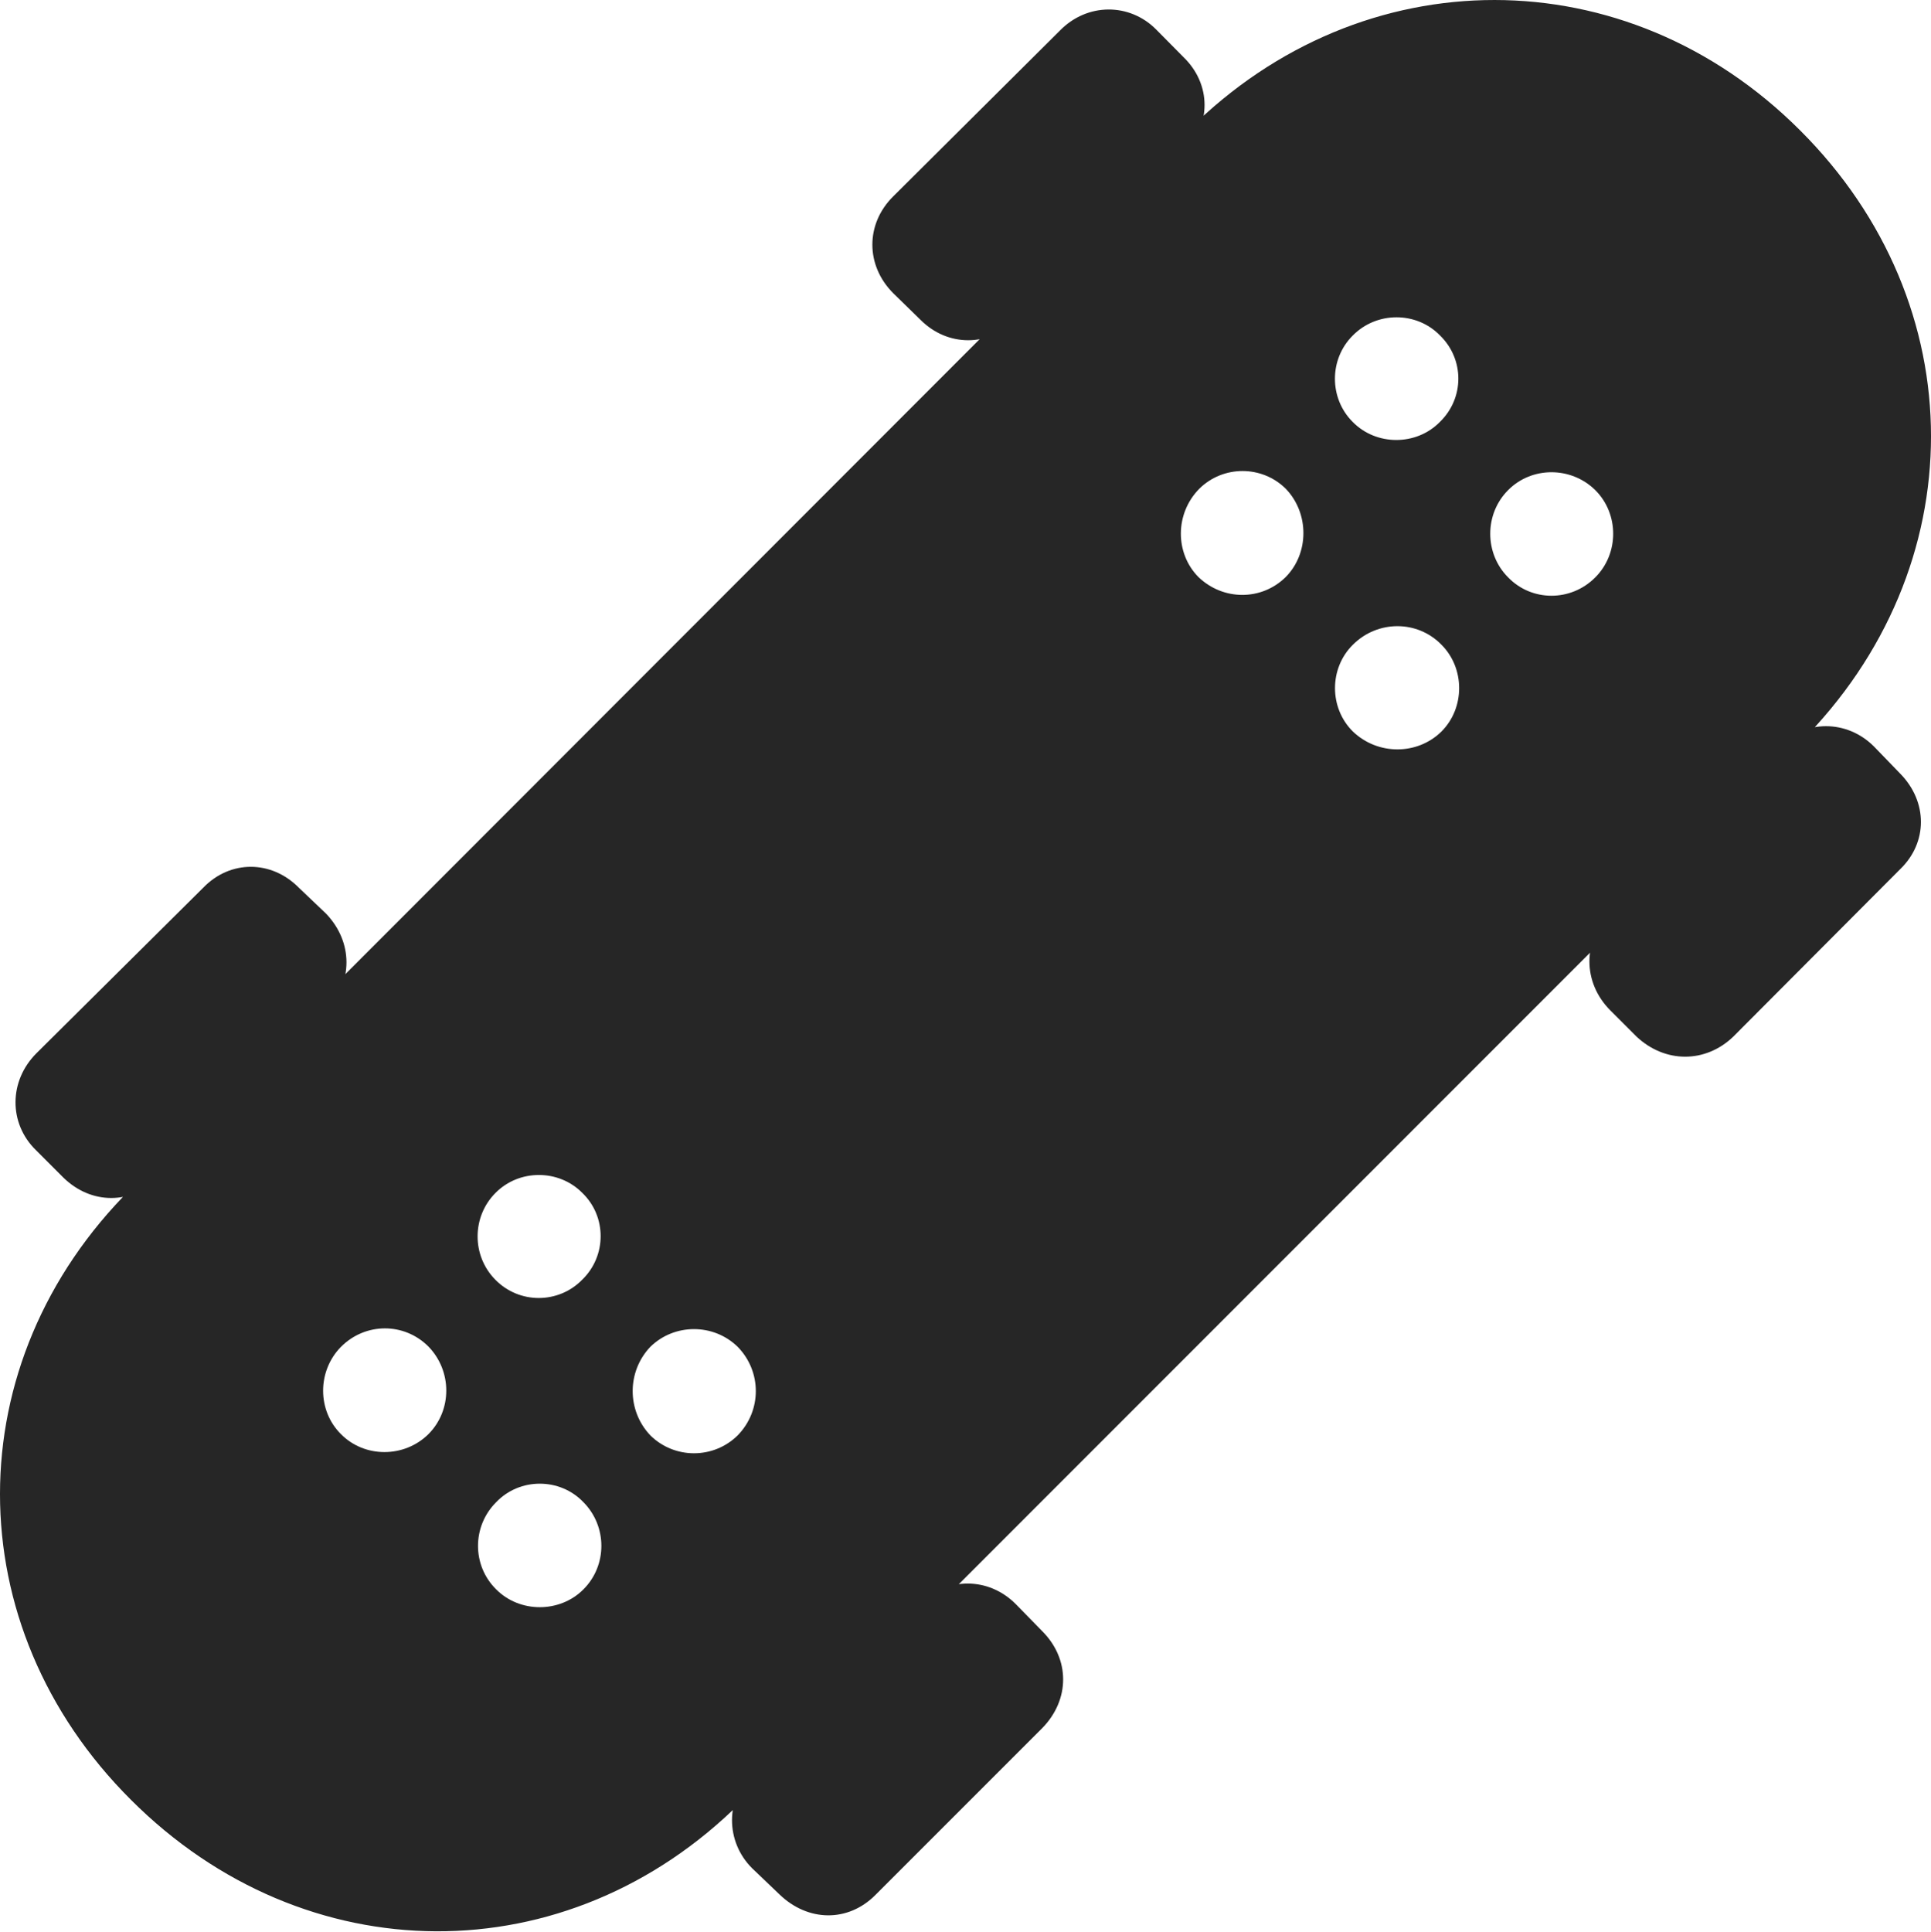 <?xml version="1.0" encoding="UTF-8"?>
<!--Generator: Apple Native CoreSVG 232.5-->
<!DOCTYPE svg
PUBLIC "-//W3C//DTD SVG 1.1//EN"
       "http://www.w3.org/Graphics/SVG/1.1/DTD/svg11.dtd">
<svg version="1.1" xmlns="http://www.w3.org/2000/svg" xmlns:xlink="http://www.w3.org/1999/xlink" width="102.409" height="102.453">
 <g>
  <rect height="102.453" opacity="0" width="102.409" x="0" y="0"/>
  <path d="M6.95 95.446C16.182 104.679 30.079 104.746 39.278 95.581L95.46 39.384C104.726 30.118 104.726 16.138 95.46 6.906C86.258-2.296 72.278-2.296 63.061 6.872L6.95 63.032C-2.317 72.234-2.317 86.214 6.95 95.446ZM71.734 22.369C70.485 21.119 70.485 19.051 71.734 17.802C72.999 16.503 75.119 16.503 76.369 17.787C77.667 19.051 77.667 21.104 76.369 22.369C75.119 23.652 72.984 23.652 71.734 22.369ZM79.994 30.628C78.714 29.363 78.714 27.243 79.994 25.979C81.243 24.729 83.311 24.729 84.594 25.979C85.874 27.243 85.874 29.363 84.594 30.628C83.311 31.911 81.243 31.911 79.994 30.628ZM63.557 30.598C62.308 29.333 62.308 27.228 63.606 25.915C64.871 24.665 66.924 24.665 68.188 25.915C69.438 27.213 69.438 29.333 68.188 30.598C66.909 31.862 64.871 31.862 63.557 30.598ZM71.749 38.79C70.485 37.54 70.485 35.439 71.749 34.189C73.063 32.876 75.168 32.876 76.448 34.189C77.697 35.439 77.697 37.54 76.448 38.79C75.168 40.054 73.063 40.054 71.749 38.79ZM26.265 67.856C25.015 66.592 25.015 64.521 26.28 63.256C27.53 61.991 29.631 61.991 30.881 63.256C32.179 64.505 32.179 66.592 30.881 67.856C29.616 69.155 27.53 69.155 26.265 67.856ZM34.491 76.116C33.241 74.802 33.241 72.731 34.491 71.418C35.77 70.168 37.842 70.168 39.121 71.418C40.405 72.731 40.405 74.802 39.121 76.116C37.842 77.38 35.77 77.38 34.491 76.116ZM18.085 76.052C16.82 74.802 16.82 72.701 18.085 71.418C19.383 70.119 21.436 70.119 22.719 71.402C23.984 72.701 23.984 74.787 22.719 76.052C21.436 77.317 19.334 77.317 18.085 76.052ZM26.31 84.277C25.031 83.013 25.031 80.942 26.31 79.662C27.56 78.348 29.695 78.348 30.945 79.662C32.209 80.942 32.209 83.013 30.945 84.277C29.695 85.542 27.56 85.542 26.31 84.277ZM47.371 15.547L48.817 16.959C50.257 18.403 52.428 18.403 53.902 16.959L62.764 8.116C64.256 6.657 64.256 4.471 62.764 3.028L61.318 1.566C59.908 0.142 57.661 0.142 56.218 1.615L47.371 10.414C45.897 11.872 45.897 14.073 47.371 15.547ZM85.388 53.564L86.8 54.976C88.308 56.386 90.445 56.386 91.918 54.976L100.781 46.084C102.239 44.674 102.239 42.518 100.781 41.029L99.383 39.583C97.94 38.143 95.724 38.158 94.314 39.583L85.388 48.43C83.914 49.889 83.944 52.105 85.388 53.564ZM1.902 60.986L3.363 62.447C4.837 63.887 6.959 63.887 8.433 62.447L17.295 53.585C18.735 52.111 18.735 49.959 17.295 48.452L15.848 47.073C14.39 45.596 12.204 45.596 10.779 47.073L1.932 55.853C0.458 57.326 0.458 59.576 1.902 60.986ZM39.885 99.067L41.331 100.449C42.85 101.922 44.975 101.938 46.415 100.498L55.278 91.635C56.751 90.128 56.751 87.976 55.278 86.502L53.865 85.056C52.422 83.612 50.221 83.612 48.762 85.056L39.885 93.948C38.475 95.392 38.46 97.642 39.885 99.067Z" fill="#000000" fill-opacity="0.85"/>
 </g>
</svg>
